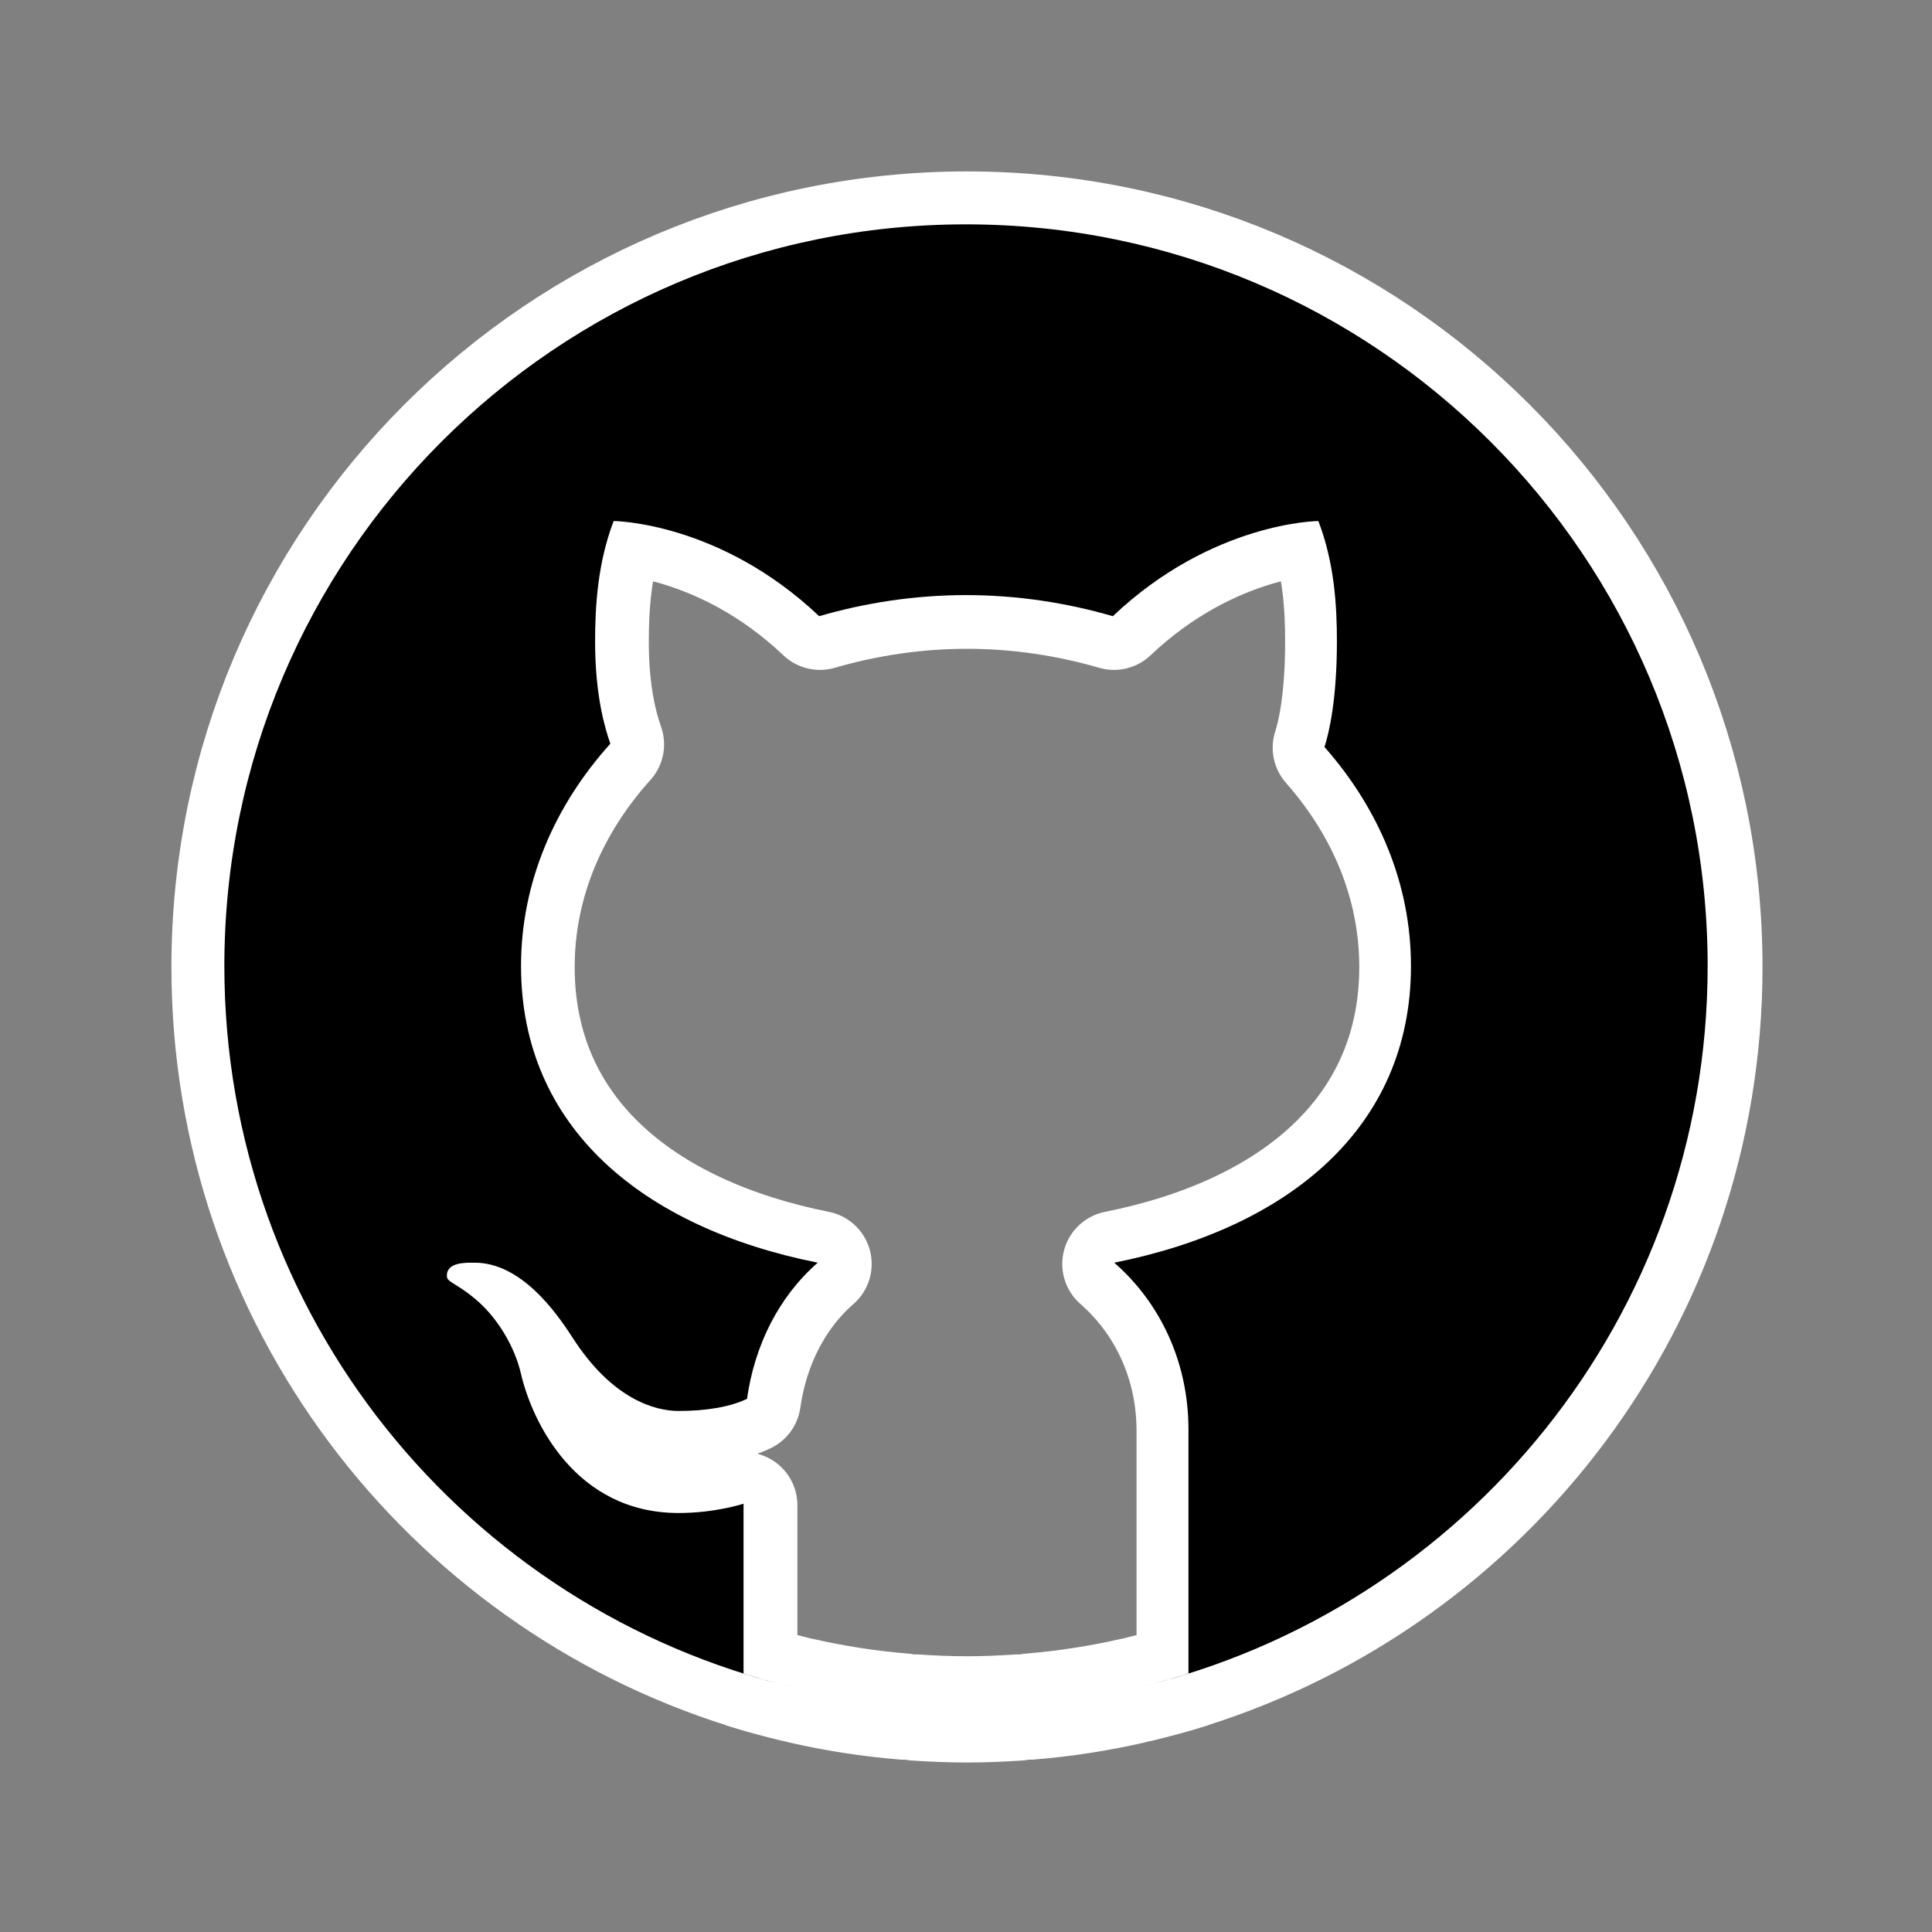 <?xml version="1.0" encoding="UTF-8"?>
<svg xmlns="http://www.w3.org/2000/svg" xmlns:xlink="http://www.w3.org/1999/xlink" viewBox="0 0 48 48" width="48px" height="48px">
<rect x="0" y="0" width="48" height="48" fill="#808080" stroke="none"/>
<g id="surface11637353">
<path style="fill-rule:nonzero;fill:rgb(0%,0%,0%);fill-opacity:1;stroke-width:10;stroke-linecap:butt;stroke-linejoin:round;stroke:rgb(100%,100%,100%);stroke-opacity:1;stroke-miterlimit:10;" d="M 155.868 86 C 155.868 117.283 135.309 143.752 106.959 152.654 L 106.959 129.666 C 106.959 123.386 104.352 117.787 99.968 113.95 C 116.365 110.677 127.918 101.271 127.918 86 C 127.918 78.268 124.882 71.158 119.771 65.367 C 120.216 64.004 120.942 60.849 120.942 55.428 C 120.942 52.11 120.719 48.037 119.194 44.082 C 119.194 44.082 109.225 44.141 99.834 53.043 C 95.495 51.784 90.844 51.058 86 51.058 C 81.156 51.058 76.505 51.784 72.166 53.043 C 62.775 44.141 52.806 44.082 52.806 44.082 C 51.295 48.037 51.058 52.11 51.058 55.428 C 51.058 60.449 51.962 63.53 52.495 65.056 C 47.237 70.892 44.082 78.135 44.082 86 C 44.082 101.271 55.635 110.677 72.032 113.95 C 68.344 117.179 66.093 121.712 65.367 126.778 C 63.812 127.533 61.545 127.918 58.924 127.918 C 56.82 127.918 52.732 126.926 48.925 121.001 C 47.385 118.601 44.082 113.95 39.712 113.95 C 38.853 113.95 37.061 113.891 37.091 115.209 C 37.105 115.846 38.068 115.846 40.127 117.683 C 41.845 119.238 43.46 121.756 44.082 124.437 C 45.089 128.807 49.148 137.531 58.924 137.531 C 62.419 137.531 65.041 136.657 65.041 136.657 L 65.041 152.654 C 36.691 143.752 16.132 117.283 16.132 86 C 16.132 47.415 47.415 16.132 86 16.132 C 124.585 16.132 155.868 47.415 155.868 86 Z M 69.751 153.958 C 68.166 153.573 66.581 153.158 65.041 152.669 L 65.041 152.654 C 66.581 153.143 68.166 153.573 69.751 153.958 Z M 106.959 152.669 C 105.419 153.158 103.834 153.573 102.249 153.958 C 103.834 153.573 105.419 153.143 106.959 152.654 Z M 90.873 155.691 C 89.259 155.794 87.644 155.868 86 155.868 C 87.644 155.868 89.259 155.794 90.873 155.691 Z M 101.553 154.121 C 98.427 154.832 95.213 155.335 91.94 155.602 C 95.213 155.335 98.427 154.832 101.553 154.121 Z M 86 155.868 C 84.356 155.868 82.741 155.794 81.127 155.691 C 82.741 155.794 84.356 155.868 86 155.868 Z M 80.06 155.602 C 76.787 155.335 73.573 154.832 70.447 154.121 C 73.573 154.832 76.787 155.335 80.06 155.602 Z M 80.06 155.602 " transform="matrix(0.264,0,0,0.264,1.32,1.32)"/>
<path style=" stroke:none;fill-rule:nonzero;fill:rgb(0%,0%,0%);fill-opacity:1;" d="M 24 5.574 C 13.824 5.574 5.574 13.824 5.574 24 C 5.574 32.703 11.605 39.988 19.715 41.922 C 19.297 41.82 18.879 41.711 18.473 41.582 L 18.473 37.359 C 18.473 37.359 17.781 37.59 16.859 37.59 C 14.281 37.59 13.211 35.289 12.945 34.137 C 12.781 33.43 12.355 32.766 11.902 32.355 C 11.359 31.871 11.105 31.871 11.102 31.703 C 11.094 31.355 11.566 31.371 11.793 31.371 C 12.945 31.371 13.816 32.598 14.223 33.23 C 15.227 34.793 16.305 35.055 16.859 35.055 C 17.551 35.055 18.148 34.953 18.559 34.754 C 18.75 33.418 19.344 32.223 20.316 31.371 C 15.992 30.508 12.945 28.027 12.945 24 C 12.945 21.926 13.777 20.016 15.164 18.477 C 15.023 18.074 14.785 17.262 14.785 15.938 C 14.785 15.062 14.848 13.988 15.246 12.945 C 15.246 12.945 17.875 12.961 20.352 15.309 C 21.496 14.977 22.723 14.785 24 14.785 C 25.277 14.785 26.504 14.977 27.648 15.309 C 30.125 12.961 32.754 12.945 32.754 12.945 C 33.156 13.988 33.215 15.062 33.215 15.938 C 33.215 17.367 33.023 18.199 32.906 18.559 C 34.254 20.086 35.055 21.961 35.055 24 C 35.055 28.027 32.008 30.508 27.684 31.371 C 28.84 32.383 29.527 33.859 29.527 35.516 L 29.527 41.582 C 29.121 41.711 28.703 41.82 28.285 41.922 C 36.395 39.988 42.426 32.703 42.426 24 C 42.426 13.824 34.176 5.574 24 5.574 Z M 25.285 42.379 C 24.859 42.406 24.434 42.426 24 42.426 C 24.434 42.426 24.859 42.406 25.285 42.379 Z M 28.102 41.965 C 27.277 42.152 26.43 42.285 25.566 42.355 C 26.43 42.285 27.277 42.152 28.102 41.965 Z M 24 42.426 C 23.566 42.426 23.141 42.406 22.715 42.379 C 23.141 42.406 23.566 42.426 24 42.426 Z M 22.434 42.355 C 21.57 42.285 20.723 42.152 19.898 41.965 C 20.723 42.152 21.57 42.285 22.434 42.355 Z M 22.434 42.355 "/>
</g>
</svg>
